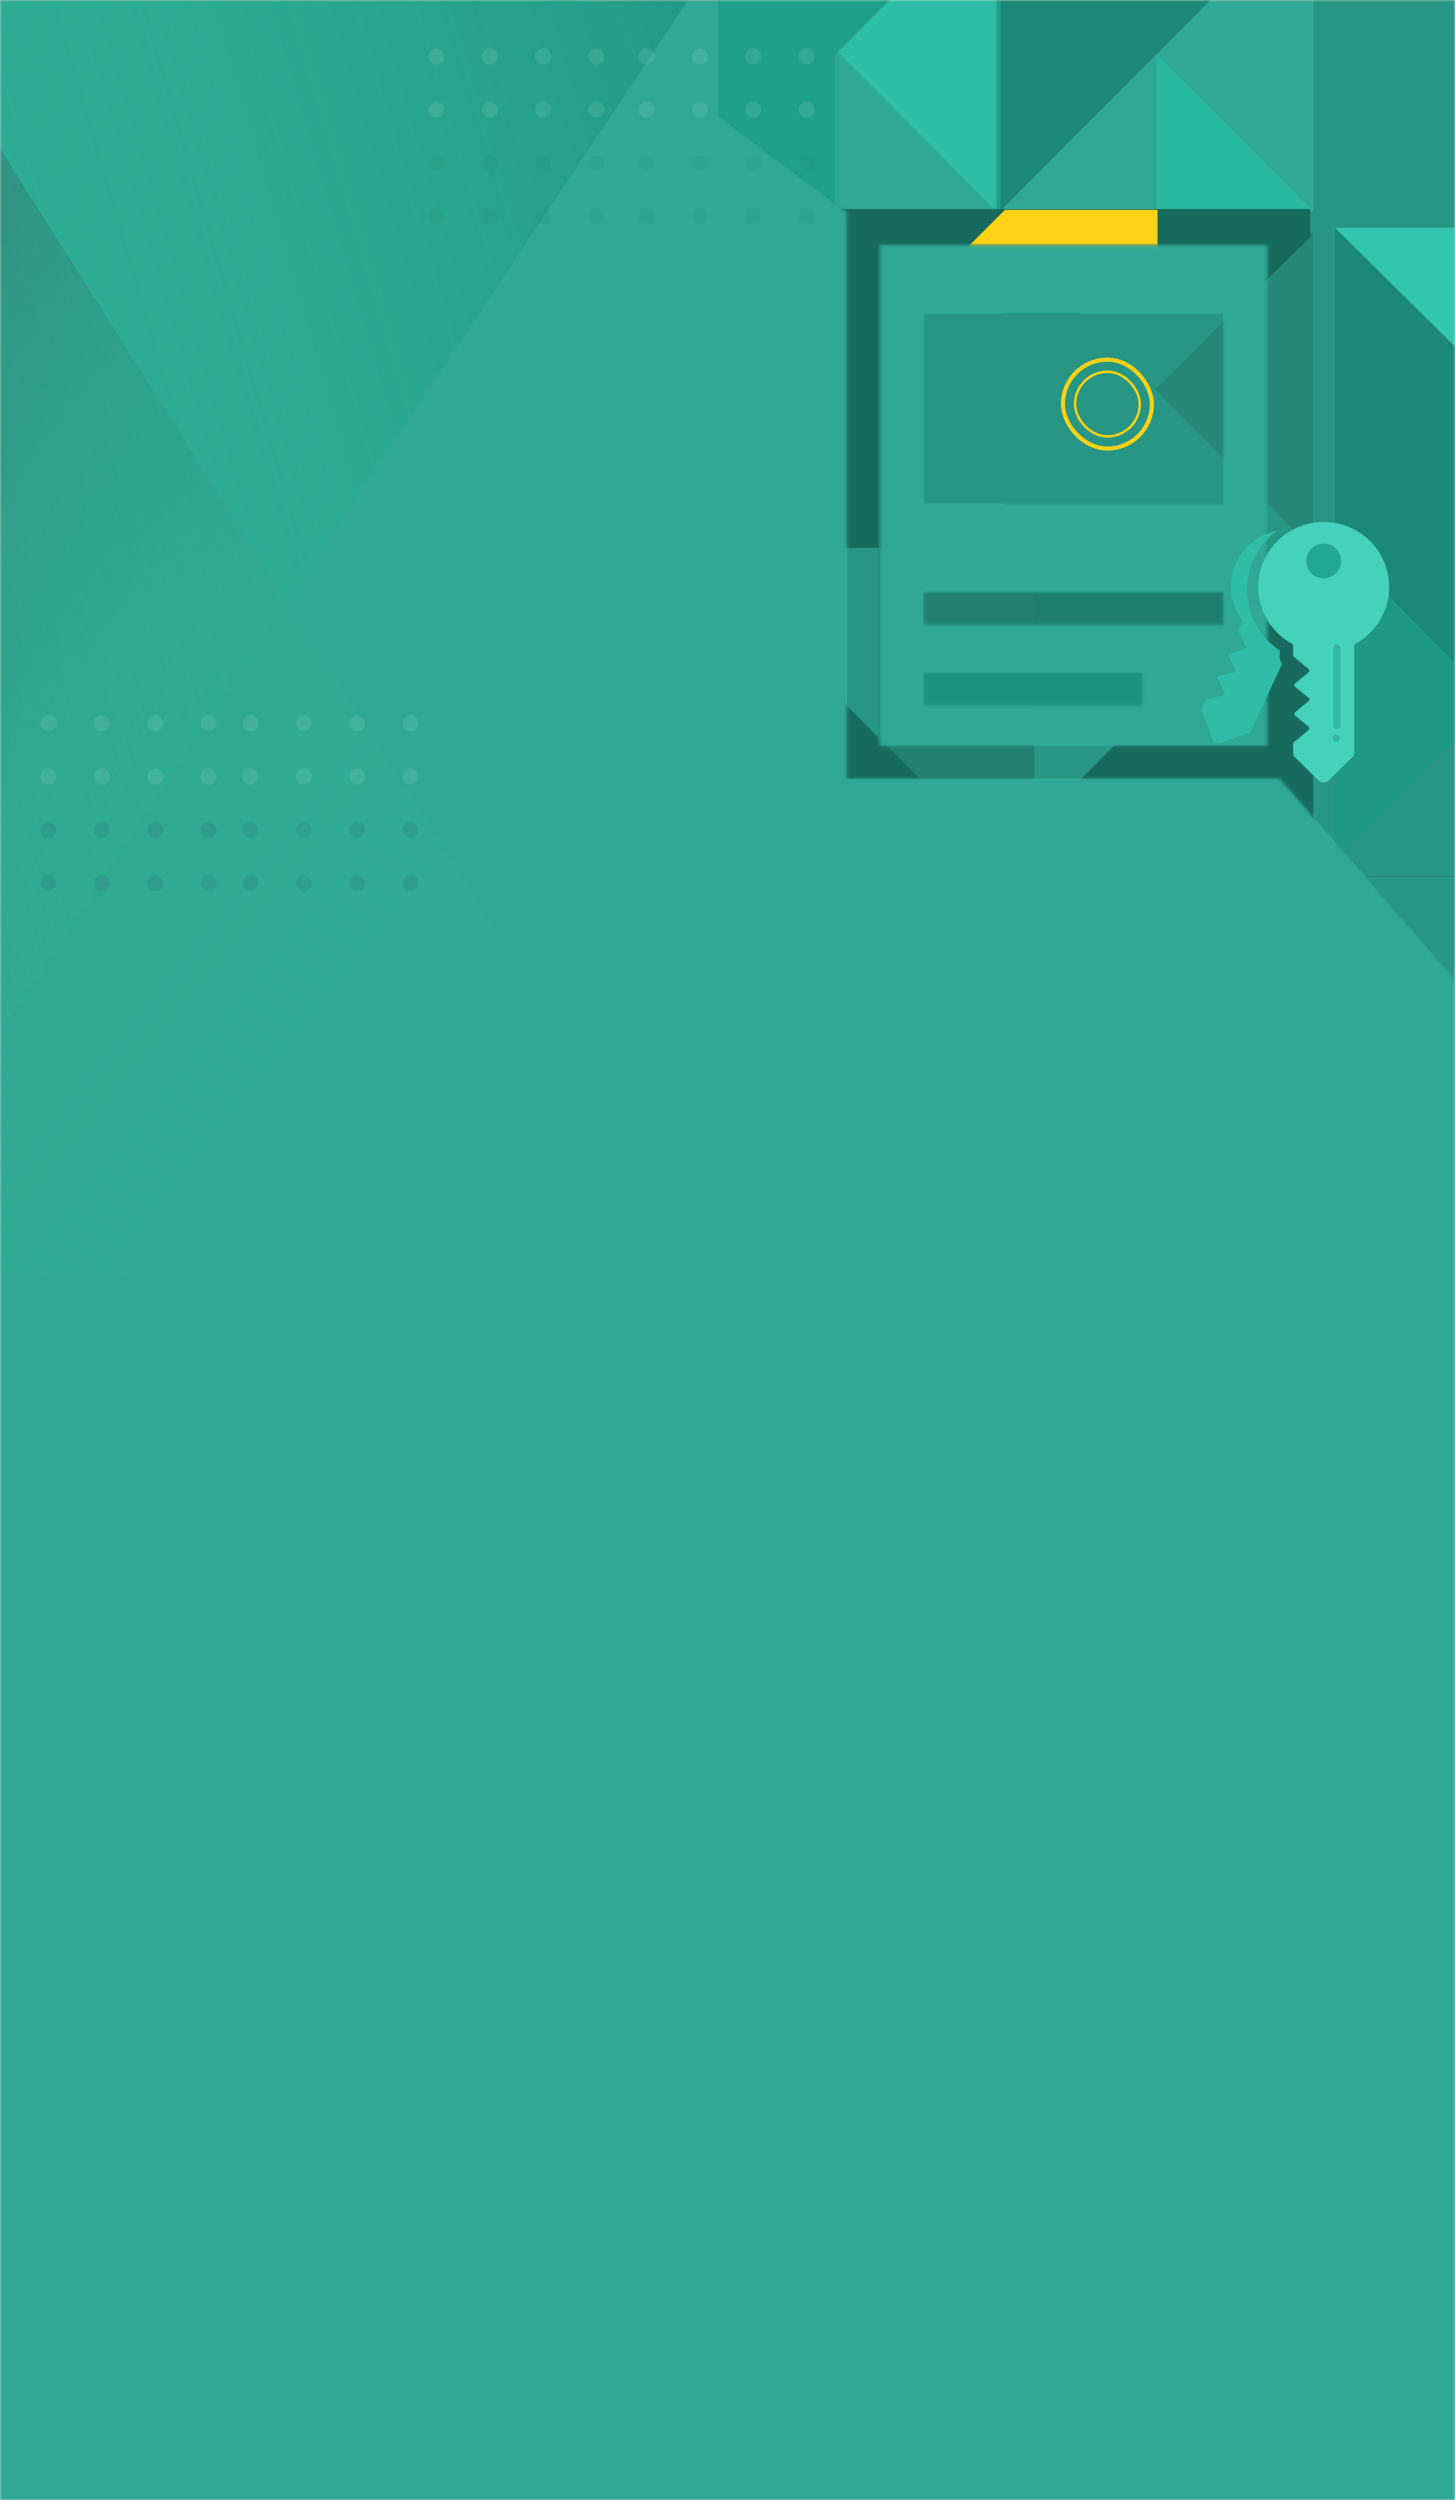<svg xmlns="http://www.w3.org/2000/svg" xmlns:xlink="http://www.w3.org/1999/xlink" width="447" height="768" viewBox="0 0 447 768">
    <rect x="0" y="0" width="447" height="768" fill="#333333" stroke="none"/>
    <defs>
        <linearGradient id="prefix__c" x1="69.798%" x2="19.571%" y1="15.828%" y2="79.815%">
            <stop offset="0%" stop-color="#31C39C" stop-opacity="0"/>
            <stop offset="100%" stop-color="#328578"/>
        </linearGradient>
        <linearGradient id="prefix__d" x1="55.179%" x2="70.509%" y1="7.375%" y2="102.233%">
            <stop offset="0%" stop-color="#31C39C" stop-opacity="0"/>
            <stop offset="100%" stop-color="#1E9482"/>
        </linearGradient>
        <path id="prefix__a" d="M0 0H447V768H0z"/>
        <path id="prefix__e" d="M50.418 126.148v153.919h119.2V126.148h-119.2zm-9.933-9.93L.99 86.654V0h316.347v454.814L173.343 289.997H40.485V116.218zm23.592 31.032h91.883v58.34H64.077v-58.34zm0 85.648h91.883v9.712H64.077v-9.712zm0 24.826h67.05v9.712h-67.05v-9.712z"/>
    </defs>
    <g fill="none" fill-rule="evenodd">
        <mask id="prefix__b" fill="#fff">
            <use xlink:href="#prefix__a"/>
        </mask>
        <use fill="#D8D8D8" xlink:href="#prefix__a"/>
        <g mask="url(#prefix__b)">
            <g>
                <path fill="#2FA996" d="M0 0L447 0 447 801.866 0 801.866z" transform="translate(-227.225 -179.985) matrix(1 0 0 -1 227.225 978.128)"/>
                <path fill="url(#prefix__c)" d="M181.282 158.884L445.757 158.884 185.007 570.988 181.282 570.988z" transform="translate(-227.225 -179.985) matrix(1 0 0 -1 0 729.872)"/>
                <path fill="url(#prefix__d)" d="M233.014 79.249L497.489 79.249 236.739 491.354 58.619 398.763z" transform="translate(-227.225 -179.985) scale(1 -1) rotate(-66 -161.272 0)"/>
                <g transform="translate(-227.225 -179.985) translate(447 129.093)">
                    <mask id="prefix__f" fill="#fff">
                        <use xlink:href="#prefix__e"/>
                    </mask>
                    <use fill="#289684" fill-rule="nonzero" xlink:href="#prefix__e"/>
                    <g mask="url(#prefix__f)">
                        <g>
                            <g>
                                <g transform="translate(-211.083 -29.79) translate(3.725) matrix(1 0 0 -1 .529 145.557)">
                                    <ellipse cx="48.061" cy="96.617" fill="#5842CE" fill-rule="nonzero" rx="48.061" ry="48.309"/>
                                    <path d="M0 0L96.122 0 96.122 96.617 0 96.617z"/>
                                    <path d="M0 0L48.061 0 48.061 96.617 0 96.617z"/>
                                    <path fill="#5E47DC" fill-rule="nonzero" d="M0 0L96.122 96.617 0 96.617z"/>
                                    <path d="M0 0L96.122 96.617 0 96.617z" transform="matrix(-1 0 0 1 96.122 0)"/>
                                    <ellipse cx="144.185" cy="96.617" fill="#5842CE" fill-rule="nonzero" rx="48.061" ry="48.309"/>
                                    <path d="M96.122 0L192.245 0 192.245 96.617 96.122 96.617z"/>
                                    <path fill="#5842CE" fill-rule="nonzero" d="M96.122 0L144.184 0 144.184 96.617 96.122 96.617z"/>
                                    <path fill="#5842CE" fill-rule="nonzero" d="M96.122 0L192.246 96.617 96.122 96.617z"/>
                                    <path fill="#5842CE" fill-rule="nonzero" d="M96.122 0L192.246 96.617 96.122 96.617z" transform="matrix(-1 0 0 1 288.368 0)"/>
                                </g>
                                <g transform="translate(-211.083 -29.79) translate(3.725) rotate(180 195.514 72.778)">
                                    <ellipse cx="48.061" cy="96.617" fill="#5842CE" fill-rule="nonzero" rx="48.061" ry="48.309"/>
                                    <path fill="#2FA996" fill-rule="nonzero" d="M0 0L96.122 0 96.122 96.617 0 96.617z"/>
                                    <path fill="#28B9A2" fill-rule="nonzero" d="M0 0L48.061 0 48.061 96.617 0 96.617z"/>
                                    <path fill="#2FA996" fill-rule="nonzero" d="M0 0L96.122 96.617 0 96.617z"/>
                                    <path fill="#1C8877" fill-rule="nonzero" d="M0 0L96.122 96.617 0 96.617z" transform="matrix(-1 0 0 1 96.122 0)"/>
                                    <ellipse cx="144.185" cy="96.617" fill="#5842CE" fill-rule="nonzero" rx="48.061" ry="48.309"/>
                                    <path fill="#1EA08B" d="M96.122 0L192.245 0 192.245 96.617 96.122 96.617z"/>
                                    <path fill="#2FA996" fill-rule="nonzero" d="M97.513 0L146.965 0 146.965 96.617 97.513 96.617z"/>
                                    <path fill="#2EBEA7" fill-rule="nonzero" d="M97.364 0L193.488 96.617 97.364 96.617z"/>
                                    <path fill="#1EA08B" fill-rule="nonzero" d="M98.606 0L194.729 96.617 98.606 96.617z" transform="matrix(-1 0 0 1 293.335 0)"/>
                                </g>
                            </g>
                            <g transform="translate(-211.083 -29.79) matrix(1 0 0 -1 400.76 145.557)">
                                <ellipse cx="48.061" cy="96.617" fill="#5842CE" fill-rule="nonzero" rx="48.061" ry="48.309"/>
                                <path d="M0 0L96.122 0 96.122 96.617 0 96.617z"/>
                                <path fill="#289684" fill-rule="nonzero" d="M0 0L48.061 0 48.061 96.617 0 96.617z"/>
                                <path d="M0 0L96.122 96.617 0 96.617z"/>
                                <path d="M0 0L96.122 96.617 0 96.617z" transform="matrix(-1 0 0 1 96.122 0)"/>
                            </g>
                            <g>
                                <g transform="translate(-211.083 -29.79) translate(0 151.436) matrix(1 0 0 -1 .916 393.358)">
                                    <ellipse cx="48.061" cy="97.304" fill="#5842CE" fill-rule="nonzero" rx="48.061" ry="48.309"/>
                                    <path d="M0 0.685L96.122 0.685 96.122 97.303 0 97.303z"/>
                                    <path fill="#5842CE" fill-rule="nonzero" d="M0 0.685L48.061 0.685 48.061 97.303 0 97.303z"/>
                                    <path fill="#5E47DC" fill-rule="nonzero" d="M0 0.685L96.122 97.304 0 97.304z"/>
                                    <path d="M0 0.685L96.122 97.304 0 97.304z" transform="matrix(-1 0 0 1 96.122 0)"/>
                                    <path d="M0 97.304L96.122 97.304 96.122 193.921 0 193.921z"/>
                                    <path d="M0 97.304L48.061 97.304 48.061 193.921 0 193.921z"/>
                                    <path fill="#5E47DC" fill-rule="nonzero" d="M0 97.304L96.122 193.921 0 193.921z"/>
                                    <path fill="#5842CE" fill-rule="nonzero" d="M0 97.304L96.122 193.921 0 193.921z" transform="matrix(-1 0 0 1 96.122 0)"/>
                                    <ellipse cx="144.185" cy="97.304" fill="#EC5396" fill-rule="nonzero" rx="48.061" ry="48.309"/>
                                    <path fill="#5E47DC" fill-rule="nonzero" d="M96.122 0.35L196.25 0.35 196.25 97.639 96.122 97.639z"/>
                                    <path fill="#55D6A7" fill-rule="nonzero" d="M96.122 0.685L144.184 0.685 144.184 97.303 96.122 97.303z"/>
                                    <path d="M96.122 0.685L192.246 97.304 96.122 97.304z"/>
                                    <path fill="#5842CE" fill-rule="nonzero" d="M96.122 0.685L192.246 97.304 96.122 97.304z" transform="matrix(-1 0 0 1 288.368 0)"/>
                                    <path d="M96.122 97.304L192.245 97.304 192.245 193.921 96.122 193.921z"/>
                                    <path d="M96.122 97.304L144.184 97.304 144.184 193.921 96.122 193.921z"/>
                                    <path fill="#5842CE" fill-rule="nonzero" d="M144.185 97.304L192.246 97.304 192.246 193.921 144.185 193.921z"/>
                                    <path fill="#5842CE" fill-rule="nonzero" d="M96.122 97.304L192.246 193.921 96.122 193.921z"/>
                                    <path fill="#FFDC54" fill-rule="nonzero" d="M96.122 97.304L192.246 193.921 96.122 193.921z" transform="matrix(-1 0 0 1 288.368 0)"/>
                                </g>
                                <g transform="translate(-211.083 -29.79) translate(0 151.436) rotate(-180 197.377 196.336)">
                                    <ellipse cx="48.061" cy="96.617" fill="#EC5396" fill-rule="nonzero" rx="48.061" ry="48.309"/>
                                    <path d="M0 0L96.122 0 96.122 96.617 0 96.617z"/>
                                    <path d="M0 0L48.061 0 48.061 96.617 0 96.617z"/>
                                    <path fill="#5E47DC" fill-rule="nonzero" d="M0 0L96.122 96.617 0 96.617z"/>
                                    <path d="M0 0L96.122 96.617 0 96.617z" transform="matrix(-1 0 0 1 96.122 0)"/>
                                    <path d="M0 96.617L96.122 96.617 96.122 193.235 0 193.235z"/>
                                    <path d="M0 96.617L48.061 96.617 48.061 193.235 0 193.235z"/>
                                    <path d="M0 96.617L96.122 193.236 0 193.236z"/>
                                    <path fill="#301463" fill-rule="nonzero" d="M0 96.617L96.122 193.236 0 193.236z" transform="matrix(-1 0 0 1 96.122 0)"/>
                                    <ellipse cx="144.185" cy="96.617" fill="#55D6A7" fill-rule="nonzero" rx="48.061" ry="48.309"/>
                                    <path fill="#EC5396" fill-rule="nonzero" d="M96.122 0L192.245 0 192.245 96.617 96.122 96.617z"/>
                                    <path fill="#5842CE" fill-rule="nonzero" d="M96.122 0L144.184 0 144.184 96.617 96.122 96.617z"/>
                                    <path fill="#5E47DC" fill-rule="nonzero" d="M96.122 0L192.246 96.617 96.122 96.617z"/>
                                    <path fill="#5E47DC" fill-rule="nonzero" d="M96.122 0L192.246 96.617 96.122 96.617z" transform="matrix(-1 0 0 1 288.368 0)"/>
                                    <path fill="#5842CE" fill-rule="nonzero" d="M144.185 93.264L192.246 93.264 192.246 193.236 144.185 193.236z"/>
                                    <path stroke="#5842CE" stroke-width="1.669" d="M194.253 194.07L95.288 194.07 95.288 94.597z"/>
                                </g>
                                <g transform="translate(-211.083 -29.79) translate(0 151.436) translate(.916 .161)">
                                    <ellipse cx="48.061" cy="96.617" fill="#5842CE" fill-rule="nonzero" rx="48.061" ry="48.309"/>
                                    <path d="M0 0L96.122 0 96.122 96.617 0 96.617z"/>
                                    <path d="M0 0L48.061 0 48.061 96.617 0 96.617z"/>
                                    <path fill="#5E47DC" fill-rule="nonzero" d="M0 0L96.122 96.617 0 96.617z"/>
                                    <path d="M0 0L96.122 96.617 0 96.617z" transform="matrix(-1 0 0 1 96.122 0)"/>
                                    <path d="M0 96.617L96.122 96.617 96.122 193.235 0 193.235z"/>
                                    <path d="M0 96.617L48.061 96.617 48.061 193.235 0 193.235z"/>
                                    <path fill="#5E47DC" fill-rule="nonzero" d="M0 96.617L96.122 193.236 0 193.236z"/>
                                    <path fill="#5842CE" fill-rule="nonzero" d="M0 96.617L96.122 193.236 0 193.236z" transform="matrix(-1 0 0 1 96.122 0)"/>
                                    <ellipse cx="144.185" cy="96.617" fill="#5842CE" fill-rule="nonzero" rx="48.061" ry="48.309"/>
                                    <path d="M96.122 0L192.245 0 192.245 96.617 96.122 96.617z"/>
                                    <path fill="#5842CE" fill-rule="nonzero" d="M96.122 0L144.184 0 144.184 96.617 96.122 96.617z"/>
                                    <path fill="#5842CE" fill-rule="nonzero" d="M96.122 0L192.246 96.617 96.122 96.617z"/>
                                    <path fill="#5842CE" fill-rule="nonzero" d="M96.122 0L192.246 96.617 96.122 96.617z" transform="matrix(-1 0 0 1 288.368 0)"/>
                                    <path d="M96.122 96.617L192.245 96.617 192.245 193.235 96.122 193.235z"/>
                                    <path d="M96.122 96.617L144.184 96.617 144.184 193.235 96.122 193.235z"/>
                                    <path fill="#5842CE" fill-rule="nonzero" d="M144.185 96.617L192.246 96.617 192.246 193.235 144.185 193.235z"/>
                                    <path d="M96.122 96.617L192.246 193.236 96.122 193.236z"/>
                                    <path d="M96.122 96.617L192.246 193.236 96.122 193.236z" transform="matrix(-1 0 0 1 288.368 0)"/>
                                </g>
                                <g transform="translate(-211.083 -29.79) translate(0 151.436) matrix(-1 0 0 1 394.753 .16)">
                                    <ellipse cx="48.061" cy="96.617" fill="#1D7E6E" fill-rule="nonzero" rx="48.061" ry="48.309"/>
                                    <path fill="#268677" fill-rule="nonzero" d="M0 0L96.122 96.617 0 96.617z"/>
                                    <path fill="#289684" fill-rule="nonzero" d="M13.586 15.34L94.789 98.008 0.001 98.008 0.001 15.34z" transform="matrix(-1 0 0 1 94.79 0)"/>
                                    <path fill="#176B5E" fill-rule="nonzero" d="M0 96.617L96.122 193.236 0 193.236z"/>
                                    <path fill="#218071" fill-rule="nonzero" d="M85.675 96.82L133.736 96.82 133.736 193.437 85.675 193.437z"/>
                                    <path fill="#1A9481" d="M50.908 134.058H122.925V146.471H50.908z"/>
                                    <path fill="#552BA0" fill-rule="nonzero" d="M144.185 96.617L192.246 96.617 192.246 193.235 144.185 193.235z"/>
                                    <path fill="#176B5E" fill-rule="nonzero" d="M96.122 96.617L192.246 193.236 96.122 193.236z" transform="matrix(-1 0 0 1 288.368 0)"/>
                                </g>
                            </g>
                            <g>
                                <g transform="translate(-211.083 -29.79) translate(401.058 150.195) matrix(1 0 0 -1 .37 393.706)">
                                    <ellipse cx="48.061" cy="97.397" fill="#5842CE" fill-rule="nonzero" rx="48.061" ry="48.309"/>
                                    <path d="M0 0.778L96.122 0.778 96.122 97.396 0 97.396z"/>
                                    <path d="M0 0.778L48.061 0.778 48.061 97.396 0 97.396z"/>
                                    <path fill="#5E47DC" fill-rule="nonzero" d="M0 0.778L96.122 97.397 0 97.397z"/>
                                    <path d="M1.335 0.778L97.458 97.397 1.335 97.397z" transform="matrix(-1 0 0 1 98.793 0)"/>
                                    <path d="M0 97.397L96.122 97.397 96.122 194.014 0 194.014z"/>
                                    <path d="M0 97.397L48.061 97.397 48.061 194.014 0 194.014z"/>
                                    <path fill="#270D54" fill-rule="nonzero" d="M0 97.397L96.122 194.014 0 194.014z"/>
                                    <path fill="#289684" fill-rule="nonzero" d="M0 97.397L96.122 194.014 0 194.014z" transform="matrix(-1 0 0 1 96.122 0)"/>
                                </g>
                                <g transform="translate(-211.083 -29.79) translate(401.058 150.195) translate(.37 .416)">
                                    <ellipse cx="48.061" cy="96.617" fill="#4669F4" fill-rule="nonzero" rx="48.061" ry="48.309"/>
                                    <path fill="#301463" fill-rule="nonzero" d="M0 0L96.122 0 96.122 96.617 0 96.617z"/>
                                    <path fill="#33C6AF" fill-rule="nonzero" d="M0 0L48.061 0 48.061 96.617 0 96.617z"/>
                                    <path fill="#1C8877" fill-rule="nonzero" d="M0 0L97.513 96.617 0 96.617z"/>
                                    <path fill="#1C8877" fill-rule="nonzero" d="M0 0L96.122 96.617 0 96.617z" transform="matrix(-1 0 0 1 96.122 0)"/>
                                    <path fill="#1C8877" fill-rule="nonzero" d="M0 96.617L48.061 96.617 48.061 193.235 0 193.235z"/>
                                    <path fill="#1E9986" d="M0 96.617L96.122 193.236 0 193.236z"/>
                                    <path fill="#289684" fill-rule="nonzero" d="M0 96.617L96.122 194.57 0 194.57z" transform="matrix(-1 0 0 1 96.122 0)"/>
                                </g>
                            </g>
                            <g>
                                <g transform="translate(-211.083 -29.79) translate(0 548.645) matrix(1 0 0 -1 .916 394.127)">
                                    <ellipse cx="48.061" cy="97.304" fill="#5842CE" fill-rule="nonzero" rx="48.061" ry="48.309"/>
                                    <path d="M0 0.685L96.122 0.685 96.122 97.303 0 97.303z"/>
                                    <path fill="#5842CE" fill-rule="nonzero" d="M0 0.685L48.061 0.685 48.061 97.303 0 97.303z"/>
                                    <path fill="#5E47DC" fill-rule="nonzero" d="M0 0.685L96.122 97.304 0 97.304z"/>
                                    <path d="M0 0.685L96.122 97.304 0 97.304z" transform="matrix(-1 0 0 1 96.122 0)"/>
                                    <path d="M0 97.304L96.122 97.304 96.122 193.921 0 193.921z"/>
                                    <path d="M0 97.304L48.061 97.304 48.061 193.921 0 193.921z"/>
                                    <path fill="#5E47DC" fill-rule="nonzero" d="M0 97.304L96.122 193.921 0 193.921z"/>
                                    <path fill="#5842CE" fill-rule="nonzero" d="M0 97.304L96.122 193.921 0 193.921z" transform="matrix(-1 0 0 1 96.122 0)"/>
                                    <ellipse cx="144.185" cy="97.304" fill="#EC5396" fill-rule="nonzero" rx="48.061" ry="48.309"/>
                                    <path fill="#5E47DC" fill-rule="nonzero" d="M96.122 0.35L196.25 0.35 196.25 97.639 96.122 97.639z"/>
                                    <path fill="#55D6A7" fill-rule="nonzero" d="M96.122 0.685L144.184 0.685 144.184 97.303 96.122 97.303z"/>
                                    <path d="M96.122 0.685L192.246 97.304 96.122 97.304z"/>
                                    <path fill="#5842CE" fill-rule="nonzero" d="M96.122 0.685L192.246 97.304 96.122 97.304z" transform="matrix(-1 0 0 1 288.368 0)"/>
                                    <path d="M96.122 97.304L192.245 97.304 192.245 193.921 96.122 193.921z"/>
                                    <path d="M96.122 97.304L144.184 97.304 144.184 193.921 96.122 193.921z"/>
                                    <path fill="#5842CE" fill-rule="nonzero" d="M144.185 97.304L192.246 97.304 192.246 193.921 144.185 193.921z"/>
                                    <path fill="#5842CE" fill-rule="nonzero" d="M96.122 97.304L192.246 193.921 96.122 193.921z"/>
                                    <path fill="#FFDC54" fill-rule="nonzero" d="M96.122 97.304L192.246 193.921 96.122 193.921z" transform="matrix(-1 0 0 1 288.368 0)"/>
                                </g>
                                <g transform="translate(-211.083 -29.79) translate(0 548.645) rotate(-180 197.377 196.72)">
                                    <ellipse cx="48.061" cy="96.617" fill="#EC5396" fill-rule="nonzero" rx="48.061" ry="48.309"/>
                                    <path d="M0 0L96.122 0 96.122 96.617 0 96.617z"/>
                                    <path d="M0 0L48.061 0 48.061 96.617 0 96.617z"/>
                                    <path fill="#5E47DC" fill-rule="nonzero" d="M0 0L96.122 96.617 0 96.617z"/>
                                    <path d="M0 0L96.122 96.617 0 96.617z" transform="matrix(-1 0 0 1 96.122 0)"/>
                                    <path d="M0 96.617L96.122 96.617 96.122 193.235 0 193.235z"/>
                                    <path d="M0 96.617L48.061 96.617 48.061 193.235 0 193.235z"/>
                                    <path d="M0 96.617L96.122 193.236 0 193.236z"/>
                                    <path fill="#5842CE" fill-rule="nonzero" d="M0 96.617L96.122 193.236 0 193.236z" transform="matrix(-1 0 0 1 96.122 0)"/>
                                    <ellipse cx="144.185" cy="96.617" fill="#55D6A7" fill-rule="nonzero" rx="48.061" ry="48.309"/>
                                    <path fill="#EC5396" fill-rule="nonzero" d="M96.122 0L192.245 0 192.245 96.617 96.122 96.617z"/>
                                    <path fill="#5842CE" fill-rule="nonzero" d="M96.122 0L144.184 0 144.184 96.617 96.122 96.617z"/>
                                    <path fill="#5E47DC" fill-rule="nonzero" d="M96.122 0L192.246 96.617 96.122 96.617z"/>
                                    <path fill="#5E47DC" fill-rule="nonzero" d="M96.122 0L192.246 96.617 96.122 96.617z" transform="matrix(-1 0 0 1 288.368 0)"/>
                                    <path d="M96.122 96.617L192.245 96.617 192.245 193.235 96.122 193.235z"/>
                                    <path d="M96.122 96.617L144.184 96.617 144.184 193.235 96.122 193.235z"/>
                                    <path fill="#5842CE" fill-rule="nonzero" d="M144.185 93.264L192.246 93.264 192.246 193.236 144.185 193.236z"/>
                                    <path stroke="#5842CE" stroke-width="1.669" d="M194.253 194.07L95.288 194.07 95.288 94.597z"/>
                                    <path d="M96.122 96.617L192.246 193.236 96.122 193.236z" transform="matrix(-1 0 0 1 288.368 0)"/>
                                </g>
                                <g transform="translate(-211.083 -29.79) translate(0 548.645) translate(.916 .931)">
                                    <ellipse cx="48.061" cy="96.617" fill="#5842CE" fill-rule="nonzero" rx="48.061" ry="48.309"/>
                                    <path d="M0 0L96.122 0 96.122 96.617 0 96.617z"/>
                                    <path d="M0 0L48.061 0 48.061 96.617 0 96.617z"/>
                                    <path fill="#5E47DC" fill-rule="nonzero" d="M0 0L96.122 96.617 0 96.617z"/>
                                    <path d="M0 0L96.122 96.617 0 96.617z" transform="matrix(-1 0 0 1 96.122 0)"/>
                                    <path d="M0 96.617L96.122 96.617 96.122 193.235 0 193.235z"/>
                                    <path d="M0 96.617L48.061 96.617 48.061 193.235 0 193.235z"/>
                                    <path fill="#5E47DC" fill-rule="nonzero" d="M0 96.617L96.122 193.236 0 193.236z"/>
                                    <path fill="#5842CE" fill-rule="nonzero" d="M0 96.617L96.122 193.236 0 193.236z" transform="matrix(-1 0 0 1 96.122 0)"/>
                                    <ellipse cx="144.185" cy="96.617" fill="#5842CE" fill-rule="nonzero" rx="48.061" ry="48.309"/>
                                    <path d="M96.122 0L192.245 0 192.245 96.617 96.122 96.617z"/>
                                    <path fill="#5842CE" fill-rule="nonzero" d="M96.122 0L144.184 0 144.184 96.617 96.122 96.617z"/>
                                    <path fill="#5842CE" fill-rule="nonzero" d="M96.122 0L192.246 96.617 96.122 96.617z"/>
                                    <path fill="#5842CE" fill-rule="nonzero" d="M96.122 0L192.246 96.617 96.122 96.617z" transform="matrix(-1 0 0 1 288.368 0)"/>
                                    <path d="M96.122 96.617L192.245 96.617 192.245 193.235 96.122 193.235z"/>
                                    <path d="M96.122 96.617L144.184 96.617 144.184 193.235 96.122 193.235z"/>
                                    <path fill="#5842CE" fill-rule="nonzero" d="M144.185 96.617L192.246 96.617 192.246 193.235 144.185 193.235z"/>
                                    <path d="M96.122 96.617L192.246 193.236 96.122 193.236z"/>
                                    <path d="M96.122 96.617L192.246 193.236 96.122 193.236z" transform="matrix(-1 0 0 1 288.368 0)"/>
                                </g>
                                <g transform="translate(-211.083 -29.79) translate(0 548.645) matrix(-1 0 0 1 394.753 .93)">
                                    <ellipse cx="48.061" cy="96.617" fill="#5842CE" fill-rule="nonzero" rx="48.061" ry="48.309"/>
                                    <path fill="#5E47DC" fill-rule="nonzero" d="M0 0L96.122 0 96.122 96.617 0 96.617z"/>
                                    <path fill="#5E47DC" fill-rule="nonzero" d="M0 0L48.061 0 48.061 96.617 0 96.617z"/>
                                    <path d="M0 0L96.122 96.617 0 96.617z"/>
                                    <path d="M0 0L96.122 96.617 0 96.617z" transform="matrix(-1 0 0 1 96.122 0)"/>
                                    <path d="M0 96.617L96.122 96.617 96.122 193.235 0 193.235z"/>
                                    <path fill="#5E47DC" fill-rule="nonzero" d="M0 96.617L48.061 96.617 48.061 193.235 0 193.235z"/>
                                    <path fill="#5E47DC" fill-rule="nonzero" d="M0 96.617L96.122 193.236 0 193.236z"/>
                                    <path fill="#5E47DC" fill-rule="nonzero" d="M0 96.617L96.122 193.236 0 193.236z" transform="matrix(-1 0 0 1 96.122 0)"/>
                                    <ellipse cx="144.185" cy="96.617" fill="#5842CE" fill-rule="nonzero" rx="48.061" ry="48.309"/>
                                    <path d="M96.122 0L192.245 0 192.245 96.617 96.122 96.617z"/>
                                    <path fill="#EC5396" fill-rule="nonzero" d="M96.122 0L144.184 0 144.184 96.617 96.122 96.617z"/>
                                    <path d="M96.122 0L192.246 96.617 96.122 96.617z"/>
                                    <path fill="#5842CE" fill-rule="nonzero" d="M96.122 0L192.246 96.617 96.122 96.617z" transform="matrix(-1 0 0 1 288.368 0)"/>
                                    <path d="M96.122 96.617L192.245 96.617 192.245 193.235 96.122 193.235z"/>
                                    <path fill="#5E47DC" fill-rule="nonzero" d="M96.122 96.617L144.184 96.617 144.184 193.235 96.122 193.235z"/>
                                    <path fill="#5842CE" fill-rule="nonzero" d="M144.185 96.617L192.246 96.617 192.246 193.235 144.185 193.235z"/>
                                    <path fill="#5842CE" fill-rule="nonzero" d="M96.122 96.617L192.246 193.236 96.122 193.236z"/>
                                    <path fill="#5E47DC" fill-rule="nonzero" d="M96.122 96.617L192.246 193.236 96.122 193.236z" transform="matrix(-1 0 0 1 288.368 0)"/>
                                </g>
                            </g>
                            <g>
                                <g transform="translate(-211.083 -29.79) translate(401.058 548.645) matrix(1 0 0 -1 .37 394.127)">
                                    <ellipse cx="48.061" cy="97.304" fill="#5842CE" fill-rule="nonzero" rx="48.061" ry="48.309"/>
                                    <path d="M0 0.685L96.122 0.685 96.122 97.303 0 97.303z"/>
                                    <path d="M0 0.685L48.061 0.685 48.061 97.303 0 97.303z"/>
                                    <path fill="#5E47DC" fill-rule="nonzero" d="M0 0.685L96.122 97.304 0 97.304z"/>
                                    <path d="M0 0.685L96.122 97.304 0 97.304z" transform="matrix(-1 0 0 1 96.122 0)"/>
                                    <path d="M0 97.304L96.122 97.304 96.122 193.921 0 193.921z"/>
                                    <path d="M0 97.304L48.061 97.304 48.061 193.921 0 193.921z"/>
                                    <path fill="#5E47DC" fill-rule="nonzero" d="M0 97.304L96.122 193.921 0 193.921z"/>
                                    <path fill="#5842CE" fill-rule="nonzero" d="M0 97.304L96.122 193.921 0 193.921z" transform="matrix(-1 0 0 1 96.122 0)"/>
                                </g>
                                <g transform="translate(-211.083 -29.79) translate(401.058 548.645) translate(.37 .931)">
                                    <ellipse cx="48.061" cy="96.617" fill="#5842CE" fill-rule="nonzero" rx="48.061" ry="48.309"/>
                                    <path d="M0 0L96.122 0 96.122 96.617 0 96.617z"/>
                                    <path d="M0 0L48.061 0 48.061 96.617 0 96.617z"/>
                                    <path fill="#5E47DC" fill-rule="nonzero" d="M0 0L96.122 96.617 0 96.617z"/>
                                    <path d="M0 0L96.122 96.617 0 96.617z" transform="matrix(-1 0 0 1 96.122 0)"/>
                                    <path d="M0 96.617L96.122 96.617 96.122 193.235 0 193.235z"/>
                                    <path d="M0 96.617L48.061 96.617 48.061 193.235 0 193.235z"/>
                                    <path fill="#5E47DC" fill-rule="nonzero" d="M0 96.617L96.122 193.236 0 193.236z"/>
                                    <path fill="#5842CE" fill-rule="nonzero" d="M0 96.617L96.122 193.236 0 193.236z" transform="matrix(-1 0 0 1 96.122 0)"/>
                                </g>
                            </g>
                        </g>
                    </g>
                    <path fill="#176B5E" d="M52.943 219.164L37.906 219.164 37.906 115.076 182.79 115.076 182.79 123.811 157.327 148.547 157.327 126.812 52.943 126.812z" mask="url(#prefix__f)"/>
                    <path fill="#FFD215" d="M88.978 115.358L76.509 127.779 135.834 127.779 135.834 115.358z" mask="url(#prefix__f)"/>
                    <rect width="27.317" height="27.308" x="106.783" y="161.366" fill-rule="nonzero" stroke="#FFD215" stroke-width="1.242" rx="13.654"/>
                    <rect width="19.867" height="19.86" x="110.508" y="165.09" fill-rule="nonzero" stroke="#FFD215" stroke-width=".745" rx="9.93"/>
                </g>
                <g>
                    <path fill="#30BDA7" fill-rule="nonzero" d="M43.453 9.12c-3.957 2.87-6.977 7.017-8.396 11.961-2.708 9.435 1.078 19.457 9.204 24.831l-.066 1.877c-.017.834.27 1.612.798 2.208l-9.575 20.534c-.1.247-.278.455-.508.59l-8.863 3.176c-.482.179-1.018.155-1.486-.064-.467-.22-.827-.617-.999-1.102l-3.19-8.602c-.086-.235-.078-.493.021-.721l1.134-2.529c.07-.157.207-.274.374-.318l4.99-1.305c.167-.044.306-.16.379-.315.072-.156.072-.336-.002-.493l-2.019-4.26c-.073-.16-.072-.342.001-.5.074-.157.213-.275.382-.321l4.547-1.176c.169-.046.31-.163.383-.32.074-.16.074-.342 0-.501l-2.022-4.24c-.073-.158-.073-.34 0-.498.074-.158.214-.275.382-.322l4.547-1.176c.17-.045.31-.163.384-.32.074-.16.073-.342 0-.501l-2.208-4.63c-.072-.16-.072-.342 0-.5l1.234-2.647c-4.924-6.447-4.816-15.378.262-21.645 2.67-3.295 6.35-5.408 10.312-6.172z" transform="translate(-227.225 -179.985) translate(576.133 333.904)"/>
                    <g>
                        <path fill="#44D2BC" fill-rule="nonzero" d="M18.91 79.628l-7.425-7.338c-.202-.2-.319-.47-.326-.753l-.047-3.154c-.003-.195.082-.382.233-.508l4.52-3.745c.15-.126.237-.312.237-.507 0-.196-.087-.382-.238-.508l-4.131-3.423c-.152-.129-.239-.317-.239-.515s.087-.386.238-.515l4.124-3.4c.153-.128.242-.316.242-.515s-.088-.387-.241-.515l-4.124-3.4c-.152-.129-.239-.317-.239-.515s.087-.386.238-.515l4.124-3.4c.154-.128.242-.316.242-.515s-.088-.387-.242-.516l-4.503-3.714c-.15-.13-.238-.318-.24-.516V37.82C2.934 33.537-1.25 24.275.973 15.369 3.197 6.464 11.254.21 20.5.21c9.247 0 17.303 6.255 19.526 15.16 2.222 8.906-1.96 18.168-10.139 22.45v33.425c.016.303-.068.603-.24.854l-7.612 7.538c-.412.415-.976.649-1.564.647-.588-.001-1.15-.238-1.56-.655z" transform="translate(-227.225 -179.985) translate(576.133 333.904) translate(37.25 6.206)"/>
                        <path fill="#23A692" d="M15.136 12.184c0 2.94 2.402 5.322 5.364 5.323 2.17 0 4.125-1.297 4.956-3.286.83-1.989.371-4.278-1.163-5.8-1.534-1.522-3.841-1.978-5.846-1.153-2.005.823-3.311 2.764-3.311 4.916z" transform="translate(-227.225 -179.985) translate(576.133 333.904) translate(37.25 6.206)"/>
                        <path fill="#34B7A2" fill-rule="nonzero" d="M23.75 38.025c.313-.31.785-.403 1.194-.235.41.168.677.564.677 1.004v23.95c.006.393-.202.758-.543.956-.342.198-.764.198-1.106 0-.342-.198-.55-.563-.543-.956v-23.95c0-.288.115-.565.32-.769zM23.6 67.398c-.424-.425-.422-1.116.006-1.544.428-.429 1.12-.431 1.545-.006.424.424.421 1.116-.007 1.544-.428.428-1.12.43-1.544.006z" transform="translate(-227.225 -179.985) translate(576.133 333.904) translate(37.25 6.206)"/>
                    </g>
                </g>
                <g fill-rule="nonzero" opacity=".1" transform="translate(-227.225 -179.985) translate(358.842 194.88)">
                    <g transform="translate(64.567)">
                        <circle cx="2.458" cy="2.458" r="2.458" fill="#F2F3F8"/>
                        <circle cx="18.849" cy="2.458" r="2.458" fill="#F2F3F8"/>
                        <circle cx="35.239" cy="2.458" r="2.458" fill="#F2F3F8"/>
                        <circle cx="51.629" cy="2.458" r="2.458" fill="#F2F3F8"/>
                        <circle cx="2.458" cy="18.843" r="2.458" fill="#F2F3F8"/>
                        <circle cx="18.849" cy="18.843" r="2.458" fill="#F2F3F8"/>
                        <circle cx="35.239" cy="18.843" r="2.458" fill="#F2F3F8"/>
                        <circle cx="51.629" cy="18.843" r="2.458" fill="#F2F3F8"/>
                        <circle cx="2.458" cy="35.227" r="2.458" fill="#197769"/>
                        <circle cx="18.849" cy="35.227" r="2.458" fill="#197769"/>
                        <circle cx="35.239" cy="35.227" r="2.458" fill="#197769"/>
                        <circle cx="51.629" cy="35.227" r="2.458" fill="#197769"/>
                        <circle cx="2.458" cy="51.612" r="2.458" fill="#197769"/>
                        <circle cx="18.849" cy="51.612" r="2.458" fill="#197769"/>
                        <circle cx="35.239" cy="51.612" r="2.458" fill="#197769"/>
                        <circle cx="51.629" cy="51.612" r="2.458" fill="#197769"/>
                    </g>
                    <circle cx="2.458" cy="2.458" r="2.458" fill="#F2F3F8"/>
                    <circle cx="18.849" cy="2.458" r="2.458" fill="#F2F3F8"/>
                    <circle cx="35.239" cy="2.458" r="2.458" fill="#F2F3F8"/>
                    <circle cx="51.629" cy="2.458" r="2.458" fill="#F2F3F8"/>
                    <circle cx="2.458" cy="18.843" r="2.458" fill="#F2F3F8"/>
                    <circle cx="18.849" cy="18.843" r="2.458" fill="#F2F3F8"/>
                    <circle cx="35.239" cy="18.843" r="2.458" fill="#F2F3F8"/>
                    <circle cx="51.629" cy="18.843" r="2.458" fill="#F2F3F8"/>
                    <circle cx="2.458" cy="35.227" r="2.458" fill="#197769"/>
                    <circle cx="18.849" cy="35.227" r="2.458" fill="#197769"/>
                    <circle cx="35.239" cy="35.227" r="2.458" fill="#197769"/>
                    <circle cx="51.629" cy="35.227" r="2.458" fill="#197769"/>
                    <circle cx="2.458" cy="51.612" r="2.458" fill="#197769"/>
                    <circle cx="18.849" cy="51.612" r="2.458" fill="#197769"/>
                    <circle cx="35.239" cy="51.612" r="2.458" fill="#197769"/>
                    <circle cx="51.629" cy="51.612" r="2.458" fill="#197769"/>
                </g>
                <g fill-rule="nonzero" opacity=".1" transform="translate(-227.225 -179.985) translate(239.642 399.692)">
                    <circle cx="2.458" cy="2.458" r="2.458" fill="#F2F3F8"/>
                    <circle cx="18.849" cy="2.458" r="2.458" fill="#F2F3F8"/>
                    <circle cx="35.239" cy="2.458" r="2.458" fill="#F2F3F8"/>
                    <circle cx="51.629" cy="2.458" r="2.458" fill="#F2F3F8"/>
                    <circle cx="2.458" cy="18.843" r="2.458" fill="#F2F3F8"/>
                    <circle cx="18.849" cy="18.843" r="2.458" fill="#F2F3F8"/>
                    <circle cx="35.239" cy="18.843" r="2.458" fill="#F2F3F8"/>
                    <circle cx="51.629" cy="18.843" r="2.458" fill="#F2F3F8"/>
                    <circle cx="2.458" cy="35.227" r="2.458" fill="#2E204E"/>
                    <circle cx="18.849" cy="35.227" r="2.458" fill="#2E204E"/>
                    <circle cx="35.239" cy="35.227" r="2.458" fill="#2E204E"/>
                    <circle cx="51.629" cy="35.227" r="2.458" fill="#2E204E"/>
                    <circle cx="2.458" cy="51.612" r="2.458" fill="#2E204E"/>
                    <circle cx="18.849" cy="51.612" r="2.458" fill="#2E204E"/>
                    <circle cx="35.239" cy="51.612" r="2.458" fill="#2E204E"/>
                    <circle cx="51.629" cy="51.612" r="2.458" fill="#2E204E"/>
                    <g transform="translate(62.083)">
                        <circle cx="2.458" cy="2.458" r="2.458" fill="#F2F3F8"/>
                        <circle cx="18.849" cy="2.458" r="2.458" fill="#F2F3F8"/>
                        <circle cx="35.239" cy="2.458" r="2.458" fill="#F2F3F8"/>
                        <circle cx="51.629" cy="2.458" r="2.458" fill="#F2F3F8"/>
                        <circle cx="2.458" cy="18.843" r="2.458" fill="#F2F3F8"/>
                        <circle cx="18.849" cy="18.843" r="2.458" fill="#F2F3F8"/>
                        <circle cx="35.239" cy="18.843" r="2.458" fill="#F2F3F8"/>
                        <circle cx="51.629" cy="18.843" r="2.458" fill="#F2F3F8"/>
                        <circle cx="2.458" cy="35.227" r="2.458" fill="#2E204E"/>
                        <circle cx="18.849" cy="35.227" r="2.458" fill="#2E204E"/>
                        <circle cx="35.239" cy="35.227" r="2.458" fill="#2E204E"/>
                        <circle cx="51.629" cy="35.227" r="2.458" fill="#2E204E"/>
                        <circle cx="2.458" cy="51.612" r="2.458" fill="#2E204E"/>
                        <circle cx="18.849" cy="51.612" r="2.458" fill="#2E204E"/>
                        <circle cx="35.239" cy="51.612" r="2.458" fill="#2E204E"/>
                        <circle cx="51.629" cy="51.612" r="2.458" fill="#2E204E"/>
                    </g>
                </g>
            </g>
        </g>
    </g>
</svg>
